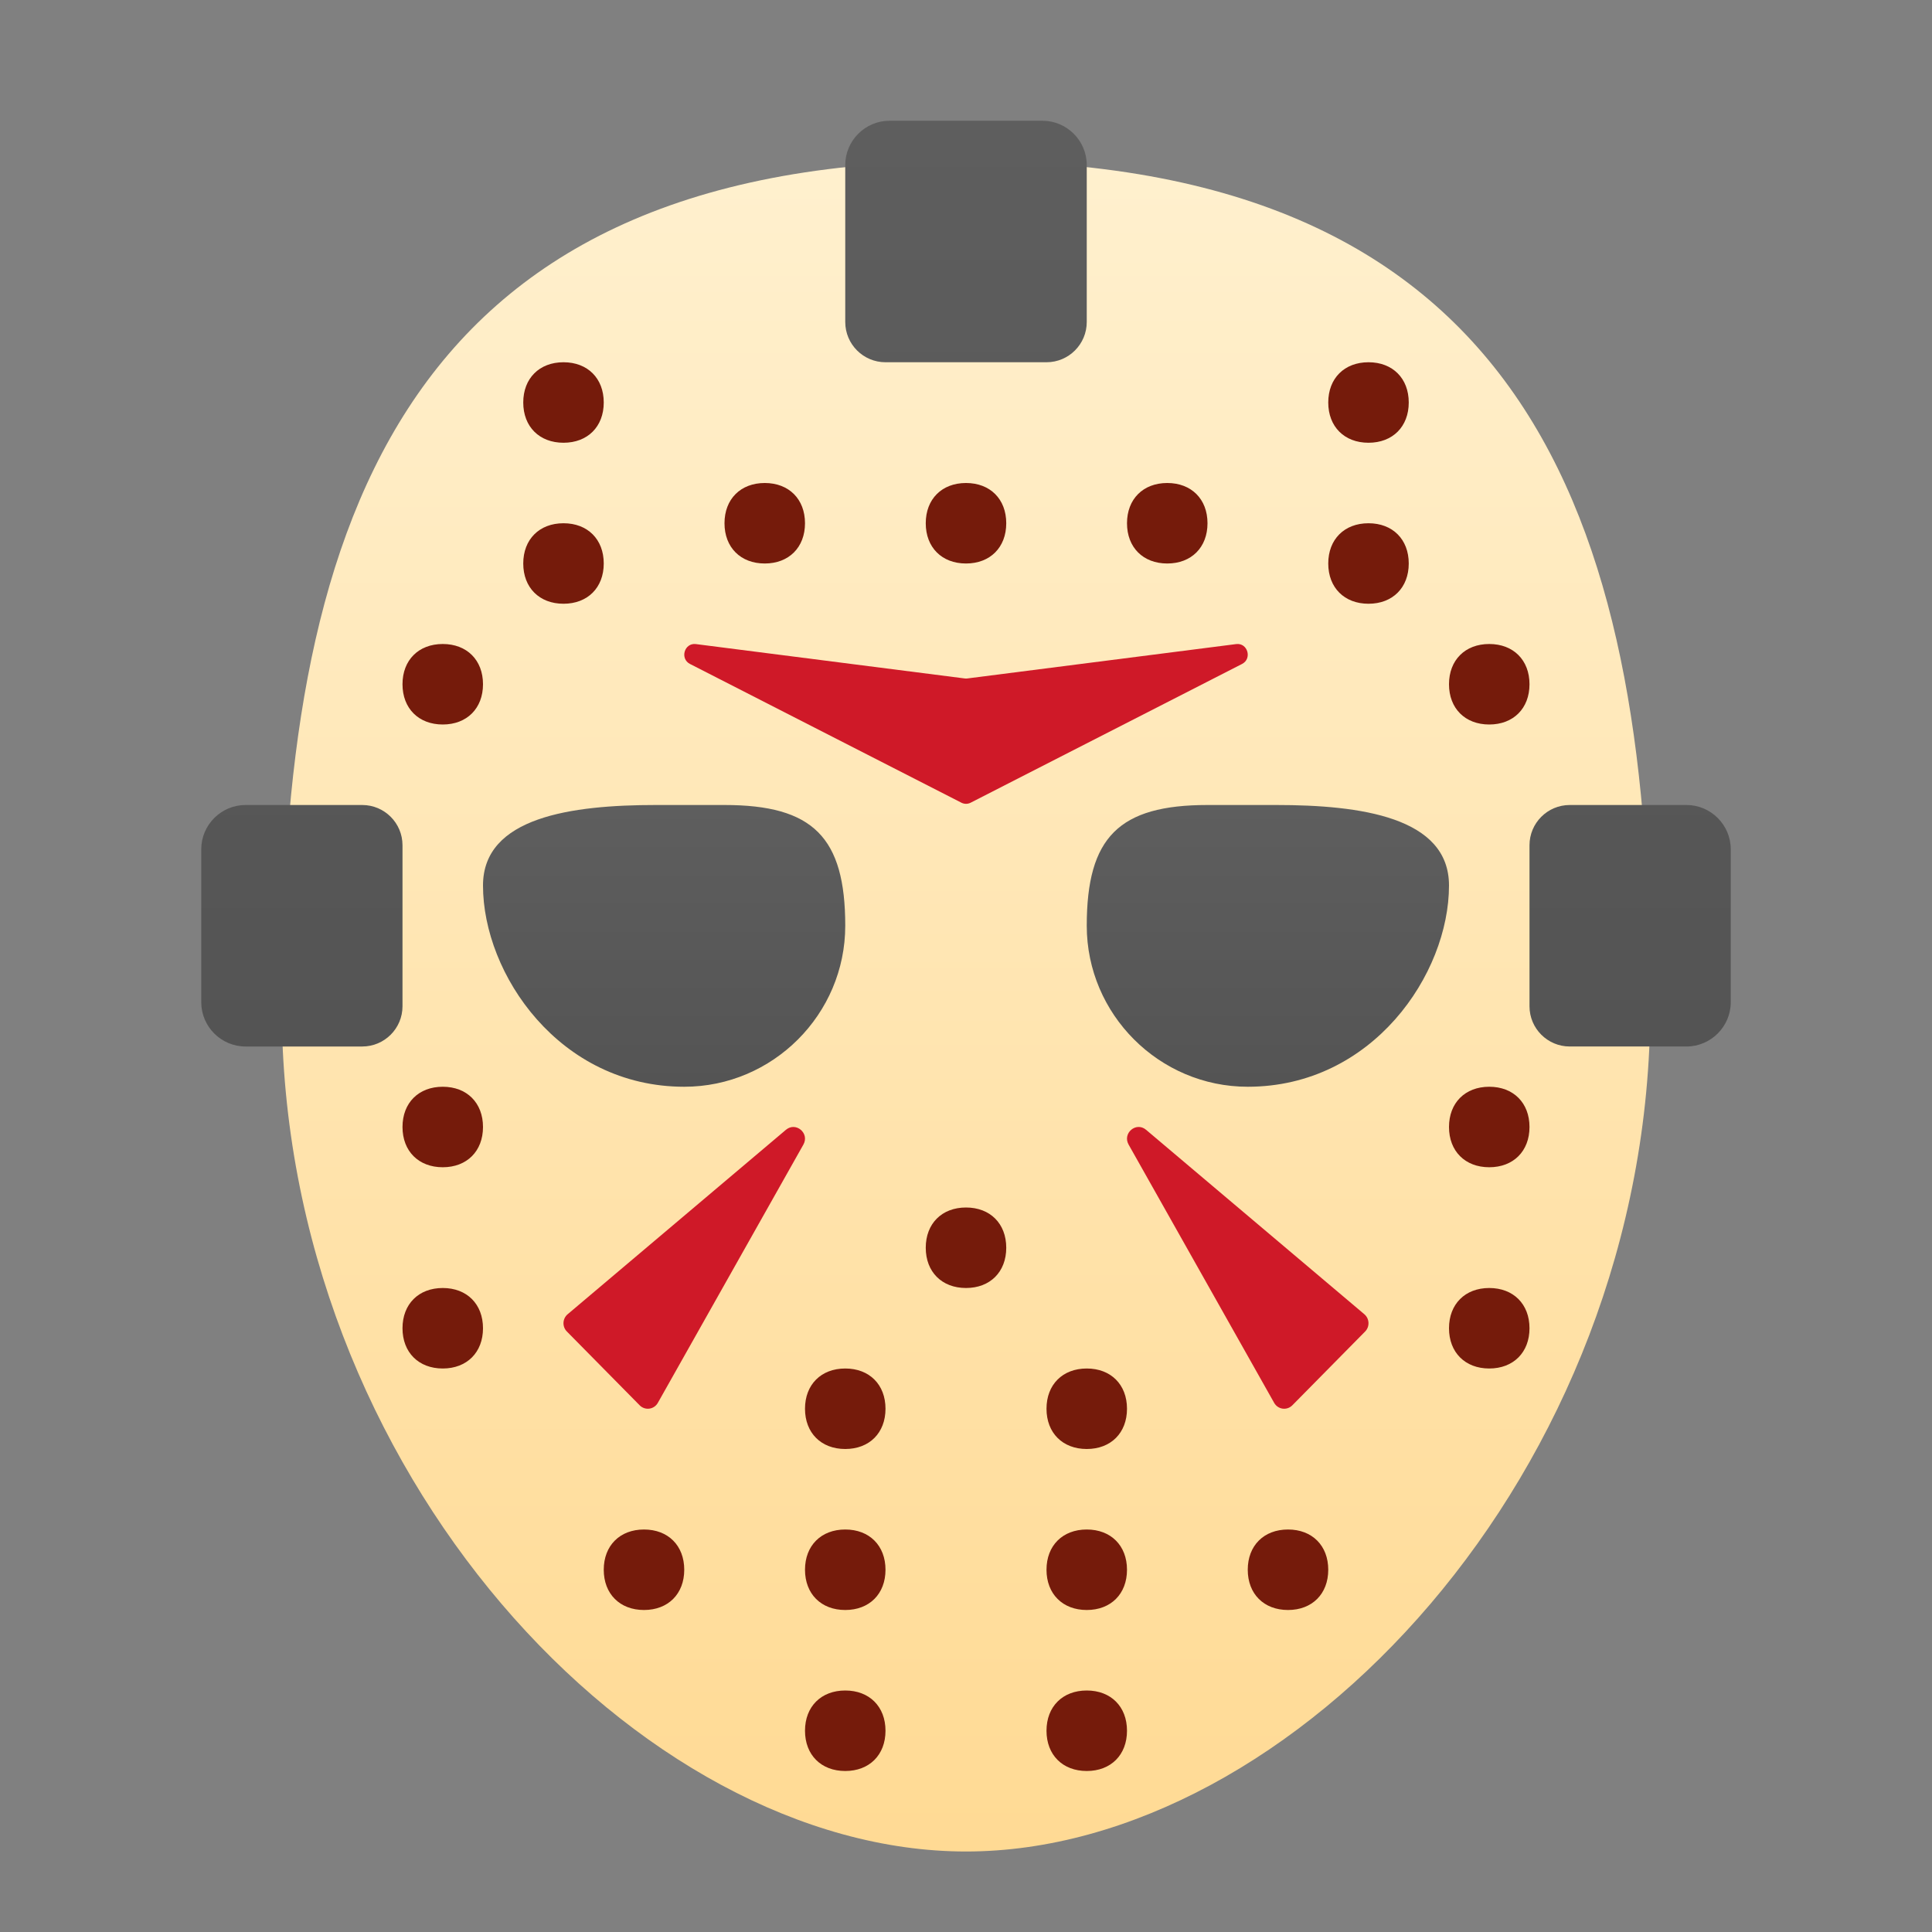 <svg xmlns="http://www.w3.org/2000/svg"  viewBox="0 0 48 48" width="240px" height="240px"><rect x="0" y="0" width="48" height="48" fill="#808080" stroke="none"/><linearGradient id="HY5gKSQ3NdDDgsyr3bToZa" x1="24" x2="24" y1="46" y2="4" gradientUnits="userSpaceOnUse"><stop offset="0" stop-color="#ffda94"/><stop offset="1" stop-color="#fff0ce"/></linearGradient><path fill="url(#HY5gKSQ3NdDDgsyr3bToZa)" d="M24,4C9.7,4,7,13.4,7,25s8.9,21,17,21s17-9.4,17-21S38.3,4,24,4z"/><path fill="#cf1928" d="M30.858,16.496l-6.743,3.447c-0.072,0.037-0.157,0.037-0.229,0l-6.743-3.447 c-0.258-0.132-0.139-0.53,0.146-0.494l6.68,0.854c0.021,0.003,0.042,0.003,0.064,0l6.68-0.854 C30.997,15.966,31.115,16.365,30.858,16.496z M16.344,34.853l3.616-6.416c0.159-0.282-0.187-0.575-0.433-0.368l-5.424,4.583 c-0.13,0.11-0.139,0.308-0.019,0.429l1.808,1.833C16.026,35.05,16.25,35.02,16.344,34.853z M33.897,32.652l-5.424-4.583 c-0.246-0.208-0.592,0.086-0.433,0.368l3.616,6.416c0.094,0.167,0.318,0.197,0.452,0.061l1.808-1.833 C34.035,32.961,34.026,32.762,33.897,32.652z"/><linearGradient id="HY5gKSQ3NdDDgsyr3bToZb" x1="24" x2="24" y1="20" y2="27" gradientUnits="userSpaceOnUse"><stop offset="0" stop-color="#5e5e5e"/><stop offset="1" stop-color="#545454"/></linearGradient><path fill="url(#HY5gKSQ3NdDDgsyr3bToZb)" d="M21,23c0,2.2-1.8,4-4,4c-3.1,0-5-2.8-5-5c0-1.7,2.2-2,4.3-2H18C20.2,20,21,20.8,21,23z M27,23c0,2.2,1.8,4,4,4c3.1,0,5-2.8,5-5c0-1.7-2.2-2-4.3-2H30C27.8,20,27,20.8,27,23z"/><linearGradient id="HY5gKSQ3NdDDgsyr3bToZc" x1="24" x2="24" y1="3" y2="26" gradientUnits="userSpaceOnUse"><stop offset="0" stop-color="#5e5e5e"/><stop offset="1" stop-color="#545454"/></linearGradient><path fill="url(#HY5gKSQ3NdDDgsyr3bToZc)" d="M26,9h-4c-0.552,0-1-0.448-1-1V4.1C21,3.495,21.495,3,22.1,3h3.8C26.505,3,27,3.495,27,4.1V8 C27,8.552,26.552,9,26,9z M6.1,20C5.495,20,5,20.495,5,21.1v3.8C5,25.505,5.495,26,6.1,26H9c0.552,0,1-0.448,1-1v-4 c0-0.552-0.448-1-1-1H6.1z M38,21v4c0,0.552,0.448,1,1,1h2.9c0.605,0,1.1-0.495,1.1-1.1v-3.8c0-0.605-0.495-1.1-1.1-1.1H39 C38.448,20,38,20.448,38,21z"/><path fill="#751b0b" d="M15,10c0,0.6-0.4,1-1,1s-1-0.4-1-1s0.4-1,1-1S15,9.4,15,10z M14,13c-0.6,0-1,0.4-1,1s0.4,1,1,1 s1-0.4,1-1S14.6,13,14,13z M11,16c-0.6,0-1,0.4-1,1s0.4,1,1,1s1-0.4,1-1S11.6,16,11,16z M29,12c-0.6,0-1,0.4-1,1s0.4,1,1,1 s1-0.4,1-1S29.6,12,29,12z M24,12c-0.6,0-1,0.4-1,1s0.4,1,1,1s1-0.4,1-1S24.6,12,24,12z M19,12c-0.6,0-1,0.4-1,1s0.4,1,1,1 s1-0.4,1-1S19.6,12,19,12z M33,10c0,0.6,0.4,1,1,1s1-0.4,1-1s-0.4-1-1-1S33,9.4,33,10z M33,14c0,0.6,0.4,1,1,1s1-0.4,1-1 s-0.4-1-1-1S33,13.4,33,14z M36,17c0,0.6,0.4,1,1,1s1-0.4,1-1s-0.4-1-1-1S36,16.4,36,17z M24,30c-0.6,0-1,0.4-1,1s0.4,1,1,1 s1-0.4,1-1S24.6,30,24,30z M21,34c-0.6,0-1,0.4-1,1s0.4,1,1,1s1-0.4,1-1S21.6,34,21,34z M27,34c-0.6,0-1,0.4-1,1s0.4,1,1,1 s1-0.4,1-1S27.6,34,27,34z M21,38c-0.6,0-1,0.4-1,1s0.4,1,1,1s1-0.4,1-1S21.6,38,21,38z M27,38c-0.6,0-1,0.4-1,1s0.4,1,1,1 s1-0.4,1-1S27.6,38,27,38z M21,42c-0.6,0-1,0.4-1,1s0.4,1,1,1s1-0.4,1-1S21.6,42,21,42z M27,42c-0.6,0-1,0.4-1,1s0.4,1,1,1 s1-0.4,1-1S27.6,42,27,42z M16,38c-0.6,0-1,0.4-1,1s0.4,1,1,1s1-0.4,1-1S16.6,38,16,38z M32,38c-0.6,0-1,0.4-1,1s0.4,1,1,1 c0.6,0,1-0.4,1-1S32.6,38,32,38z M37,32c-0.6,0-1,0.4-1,1s0.4,1,1,1s1-0.4,1-1S37.6,32,37,32z M37,27c-0.6,0-1,0.4-1,1s0.4,1,1,1 s1-0.4,1-1S37.6,27,37,27z M11,32c-0.6,0-1,0.4-1,1s0.4,1,1,1s1-0.4,1-1S11.6,32,11,32z M11,27c-0.6,0-1,0.4-1,1s0.4,1,1,1 s1-0.4,1-1S11.6,27,11,27z"/></svg>